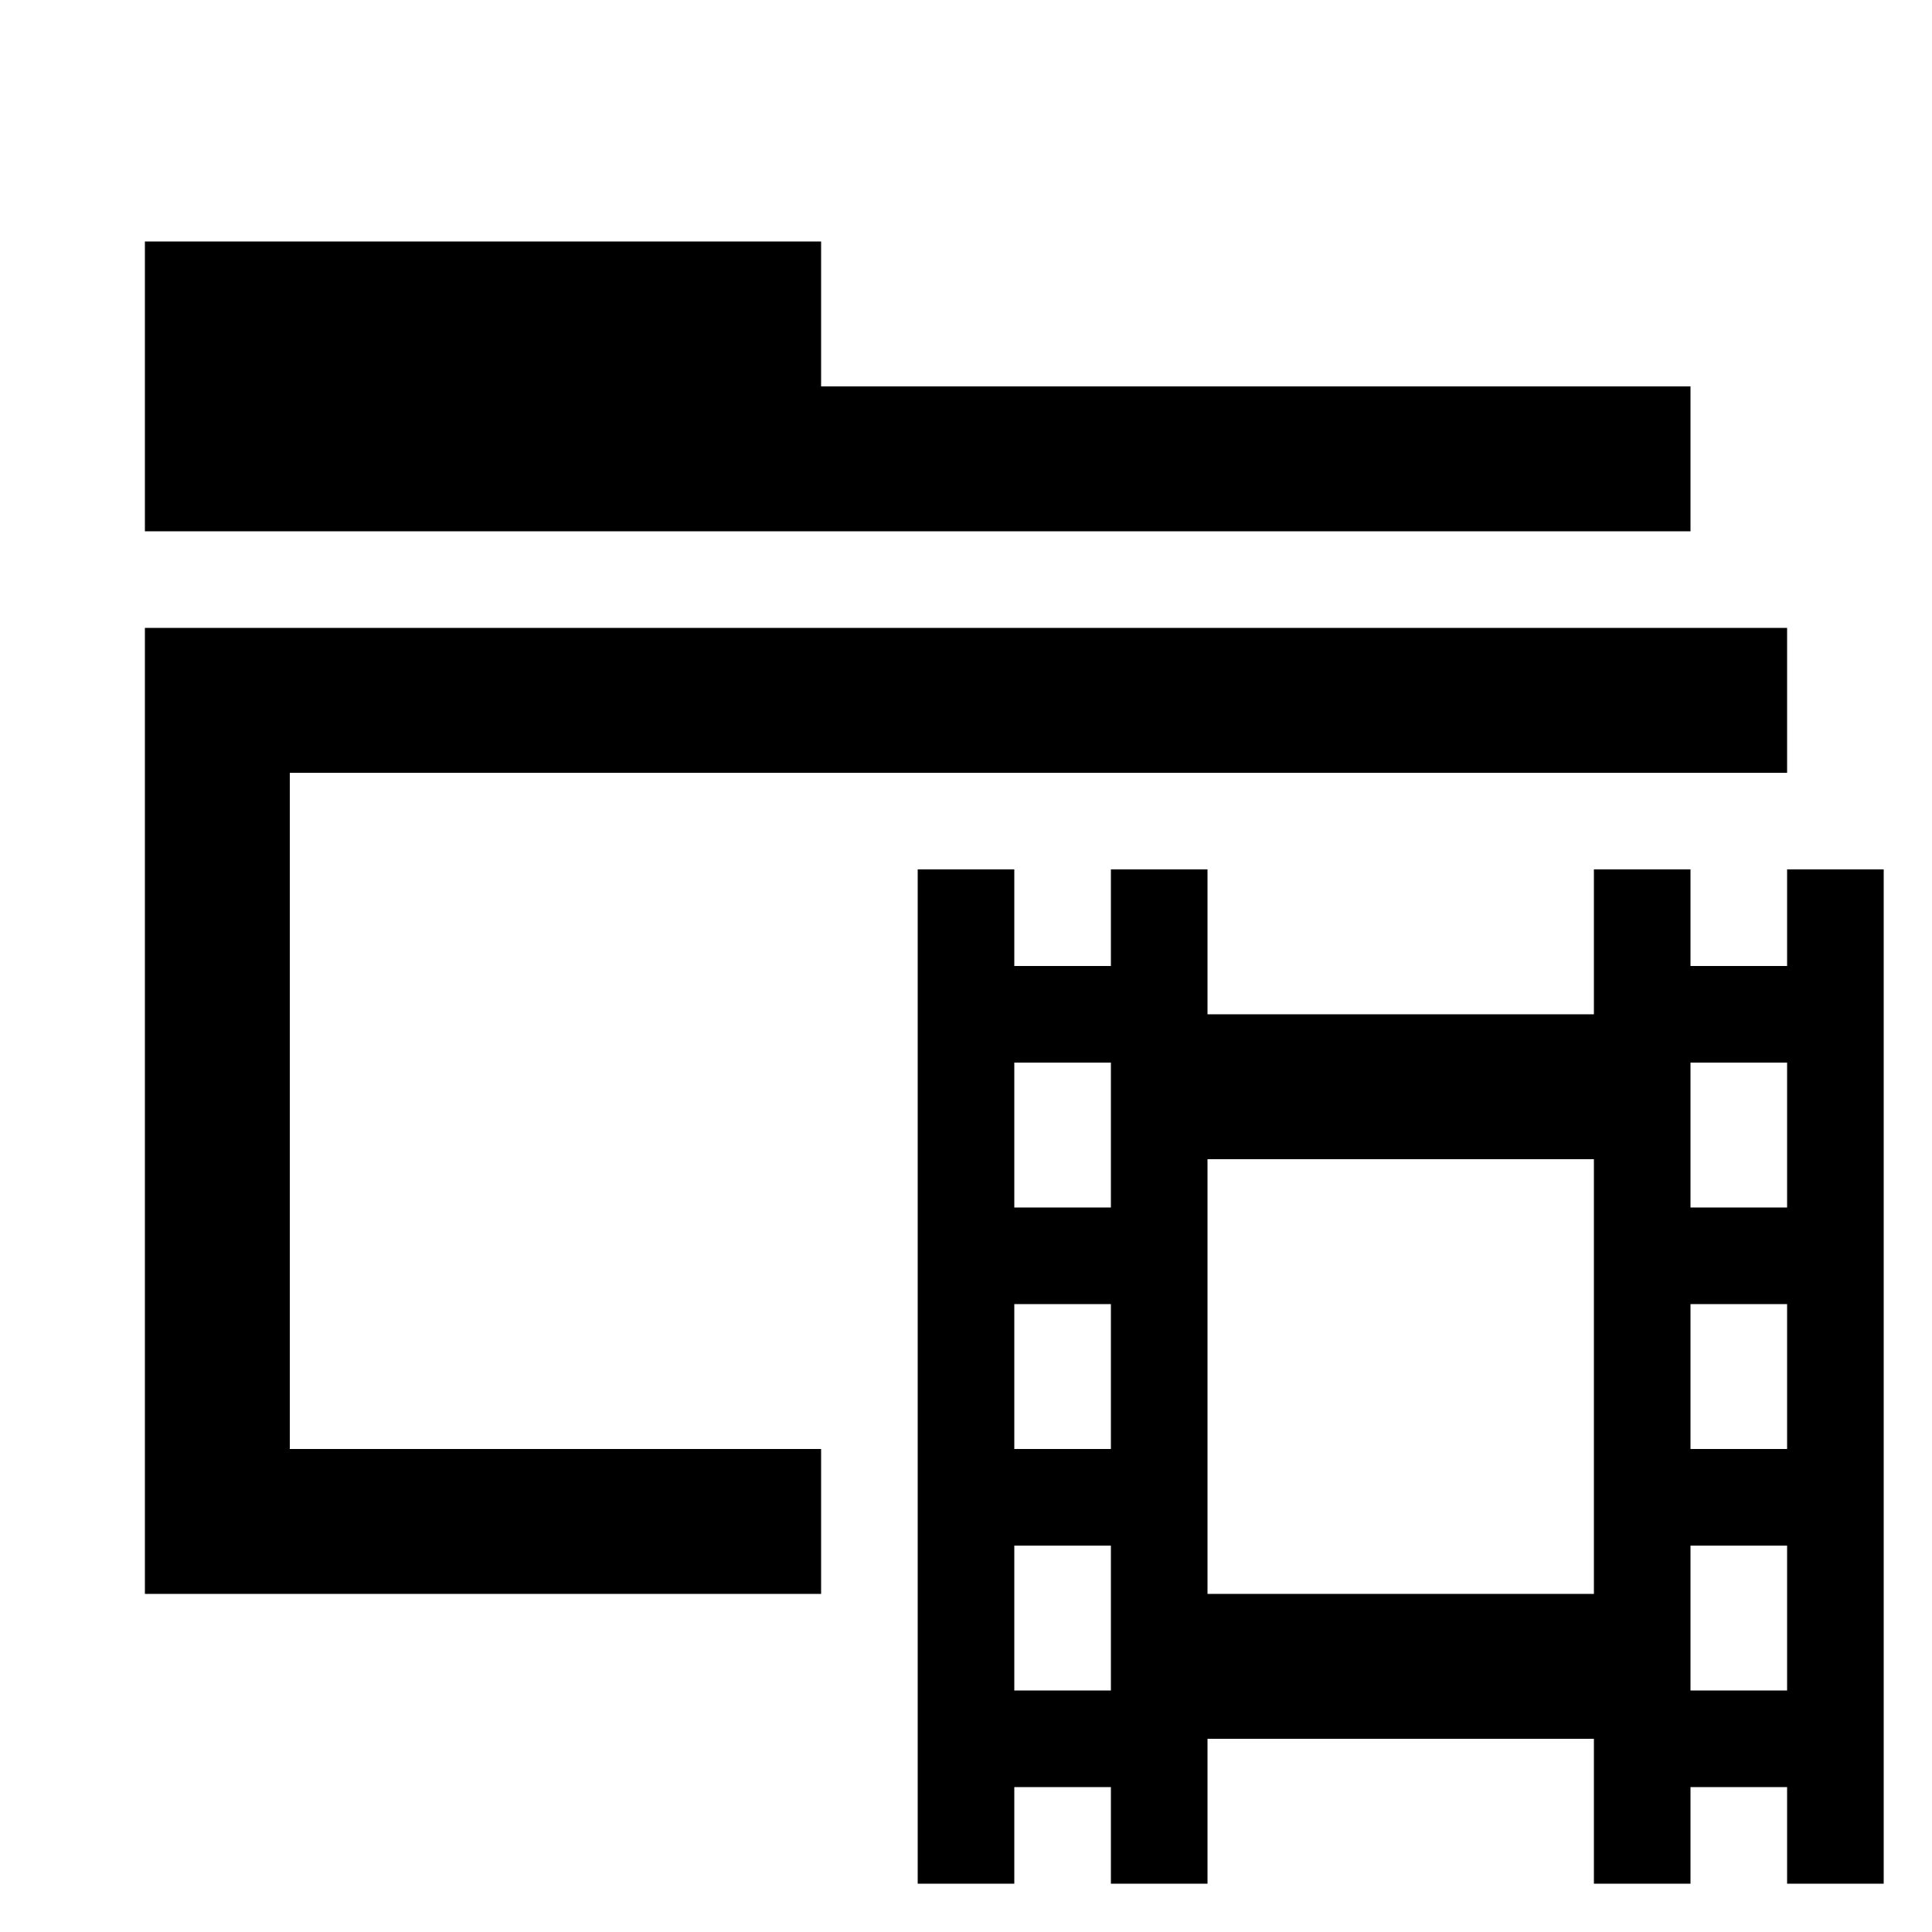 <?xml version="1.0" encoding="utf-8"?>
<!-- Generator: Adobe Illustrator 14.0.0, SVG Export Plug-In  -->
<!DOCTYPE svg PUBLIC "-//W3C//DTD SVG 1.1//EN" "http://www.w3.org/Graphics/SVG/1.1/DTD/svg11.dtd">
<svg version="1.1"
	 xmlns="http://www.w3.org/2000/svg" xmlns:xlink="http://www.w3.org/1999/xlink" xmlns:a="http://ns.adobe.com/AdobeSVGViewerExtensions/3.0/"
	 x="0px" y="0px" width="40px" height="40px" viewBox="0 0 40 40" enable-background="new 0 0 40 40" xml:space="preserve">
<defs>
</defs>
<rect opacity="0.5" fill="none" width="40" height="40"/>
<polygon points="35,8 17,8 17,5 3,5 3,11 35,11 "/>
<polygon points="17,16 34,16 37,16 37,13 3,13 3,33 17,33 17,30 6,30 6,16 "/>
<path d="M37,18v2h-2v-2h-2v3h-8v-3h-2v2h-2v-2h-2v21h2v-2h2v2h2v-3h8v3h2v-2h2v2h2V18H37z M23,35h-2v-3h2V35z M23,30h-2v-3h2V30z
	 M23,25h-2v-3h2V25z M33,33h-8v-9h8V33z M37,35h-2v-3h2V35z M37,30h-2v-3h2V30z M37,25h-2v-3h2V25z"/>
</svg>
